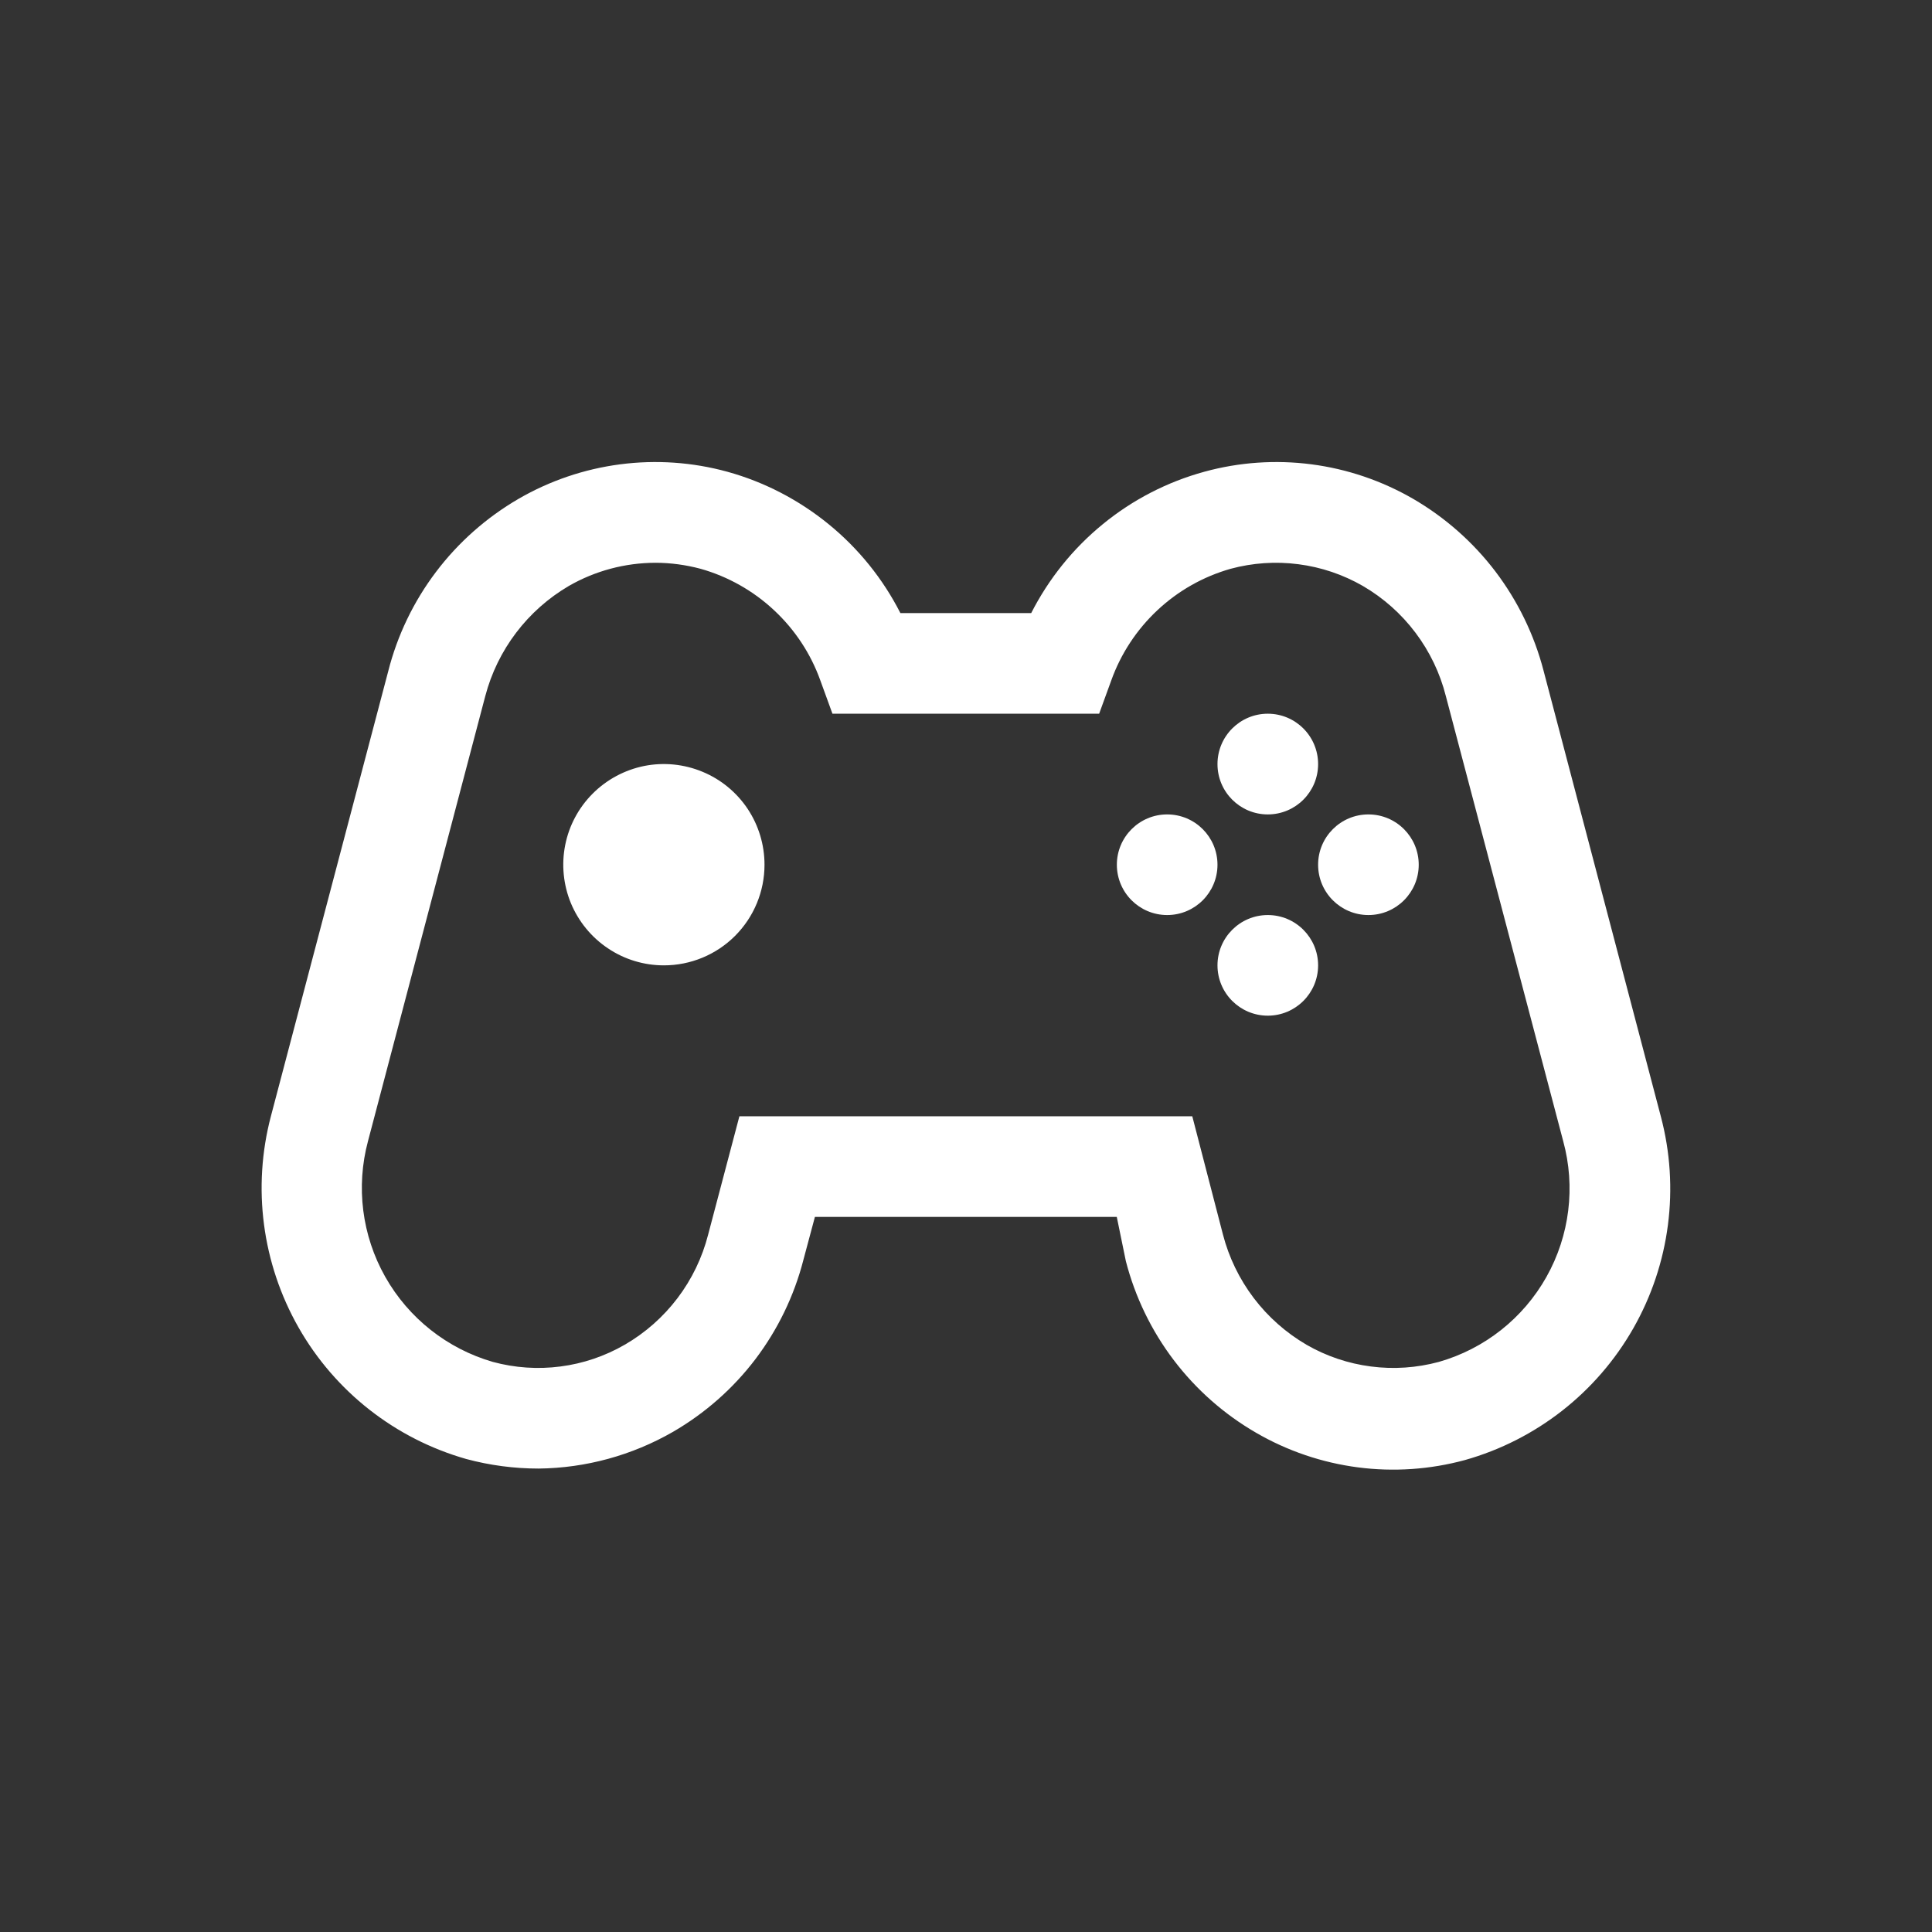 <svg width="24" height="24" viewBox="0 0 24 24" fill="none" xmlns="http://www.w3.org/2000/svg">
  <rect x="0" y="0" width="24" height="24" fill="#333333" stroke="none"/>
  <path d="M6.691 18.243C6.387 18.243 6.084 18.203 5.791 18.124C4.91 17.873 4.162 17.287 3.709 16.491C3.256 15.695 3.132 14.753 3.365 13.867L4.822 8.341C4.935 7.894 5.137 7.474 5.415 7.106C5.693 6.738 6.042 6.429 6.441 6.197C6.829 5.972 7.259 5.826 7.704 5.768C8.149 5.71 8.602 5.741 9.035 5.86C9.495 5.987 9.924 6.21 10.294 6.512C10.665 6.814 10.968 7.19 11.185 7.616H12.81C13.027 7.19 13.33 6.813 13.7 6.511C14.07 6.208 14.5 5.986 14.961 5.86C15.394 5.741 15.847 5.71 16.292 5.768C16.737 5.826 17.166 5.972 17.555 6.197C17.952 6.428 18.3 6.735 18.578 7.101C18.855 7.467 19.058 7.884 19.174 8.329L20.631 13.867C20.867 14.755 20.745 15.701 20.29 16.5C19.835 17.299 19.084 17.887 18.199 18.137C17.766 18.255 17.313 18.286 16.868 18.228C16.423 18.17 15.993 18.024 15.605 17.799C15.207 17.569 14.859 17.262 14.581 16.896C14.303 16.53 14.101 16.112 13.986 15.667L13.873 15.117H10.123L9.979 15.655C9.864 16.1 9.662 16.517 9.384 16.884C9.106 17.25 8.758 17.556 8.36 17.787C7.852 18.079 7.277 18.237 6.691 18.243V18.243ZM8.141 6.991C7.764 6.992 7.393 7.091 7.066 7.279C6.553 7.58 6.179 8.072 6.028 8.648L4.572 14.173C4.419 14.743 4.496 15.349 4.786 15.862C5.076 16.375 5.556 16.754 6.122 16.918C6.395 16.992 6.681 17.012 6.962 16.975C7.243 16.939 7.514 16.847 7.76 16.705C8.015 16.558 8.239 16.36 8.417 16.125C8.595 15.89 8.724 15.622 8.797 15.336L9.185 13.867H14.811L15.192 15.336C15.266 15.621 15.396 15.889 15.574 16.124C15.752 16.359 15.975 16.556 16.23 16.705C16.476 16.847 16.749 16.939 17.031 16.975C17.313 17.012 17.599 16.992 17.874 16.918C18.441 16.756 18.921 16.377 19.21 15.863C19.499 15.349 19.574 14.742 19.418 14.173L17.961 8.648C17.889 8.362 17.76 8.094 17.583 7.859C17.406 7.624 17.184 7.427 16.93 7.279C16.683 7.137 16.411 7.045 16.129 7.009C15.847 6.972 15.56 6.992 15.286 7.066C14.946 7.163 14.635 7.339 14.377 7.581C14.12 7.822 13.923 8.121 13.804 8.454L13.654 8.866H10.341L10.191 8.454C10.072 8.121 9.874 7.821 9.615 7.58C9.357 7.339 9.044 7.162 8.704 7.066C8.52 7.017 8.331 6.991 8.141 6.991V6.991Z" fill="white"/>
  <path d="M8.247 11.992C8 11.992 7.758 11.919 7.553 11.781C7.347 11.644 7.187 11.448 7.092 11.22C6.998 10.992 6.973 10.74 7.021 10.498C7.069 10.255 7.188 10.033 7.363 9.858C7.538 9.683 7.761 9.564 8.003 9.515C8.246 9.467 8.497 9.492 8.726 9.587C8.954 9.681 9.149 9.841 9.287 10.047C9.424 10.253 9.497 10.494 9.497 10.742C9.497 11.073 9.366 11.391 9.131 11.626C8.897 11.86 8.579 11.992 8.247 11.992Z" fill="white"/>
  <path d="M15.749 10.117C16.094 10.117 16.374 9.837 16.374 9.492C16.374 9.146 16.094 8.866 15.749 8.866C15.404 8.866 15.124 9.146 15.124 9.492C15.124 9.837 15.404 10.117 15.749 10.117Z" fill="white"/>
  <path d="M15.749 12.617C16.094 12.617 16.374 12.337 16.374 11.992C16.374 11.647 16.094 11.367 15.749 11.367C15.404 11.367 15.124 11.647 15.124 11.992C15.124 12.337 15.404 12.617 15.749 12.617Z" fill="white"/>
  <path d="M14.499 11.367C14.844 11.367 15.124 11.087 15.124 10.742C15.124 10.397 14.844 10.117 14.499 10.117C14.154 10.117 13.874 10.397 13.874 10.742C13.874 11.087 14.154 11.367 14.499 11.367Z" fill="white"/>
  <path d="M16.999 11.367C17.344 11.367 17.624 11.087 17.624 10.742C17.624 10.397 17.344 10.117 16.999 10.117C16.654 10.117 16.374 10.397 16.374 10.742C16.374 11.087 16.654 11.367 16.999 11.367Z" fill="white"/>
</svg>
